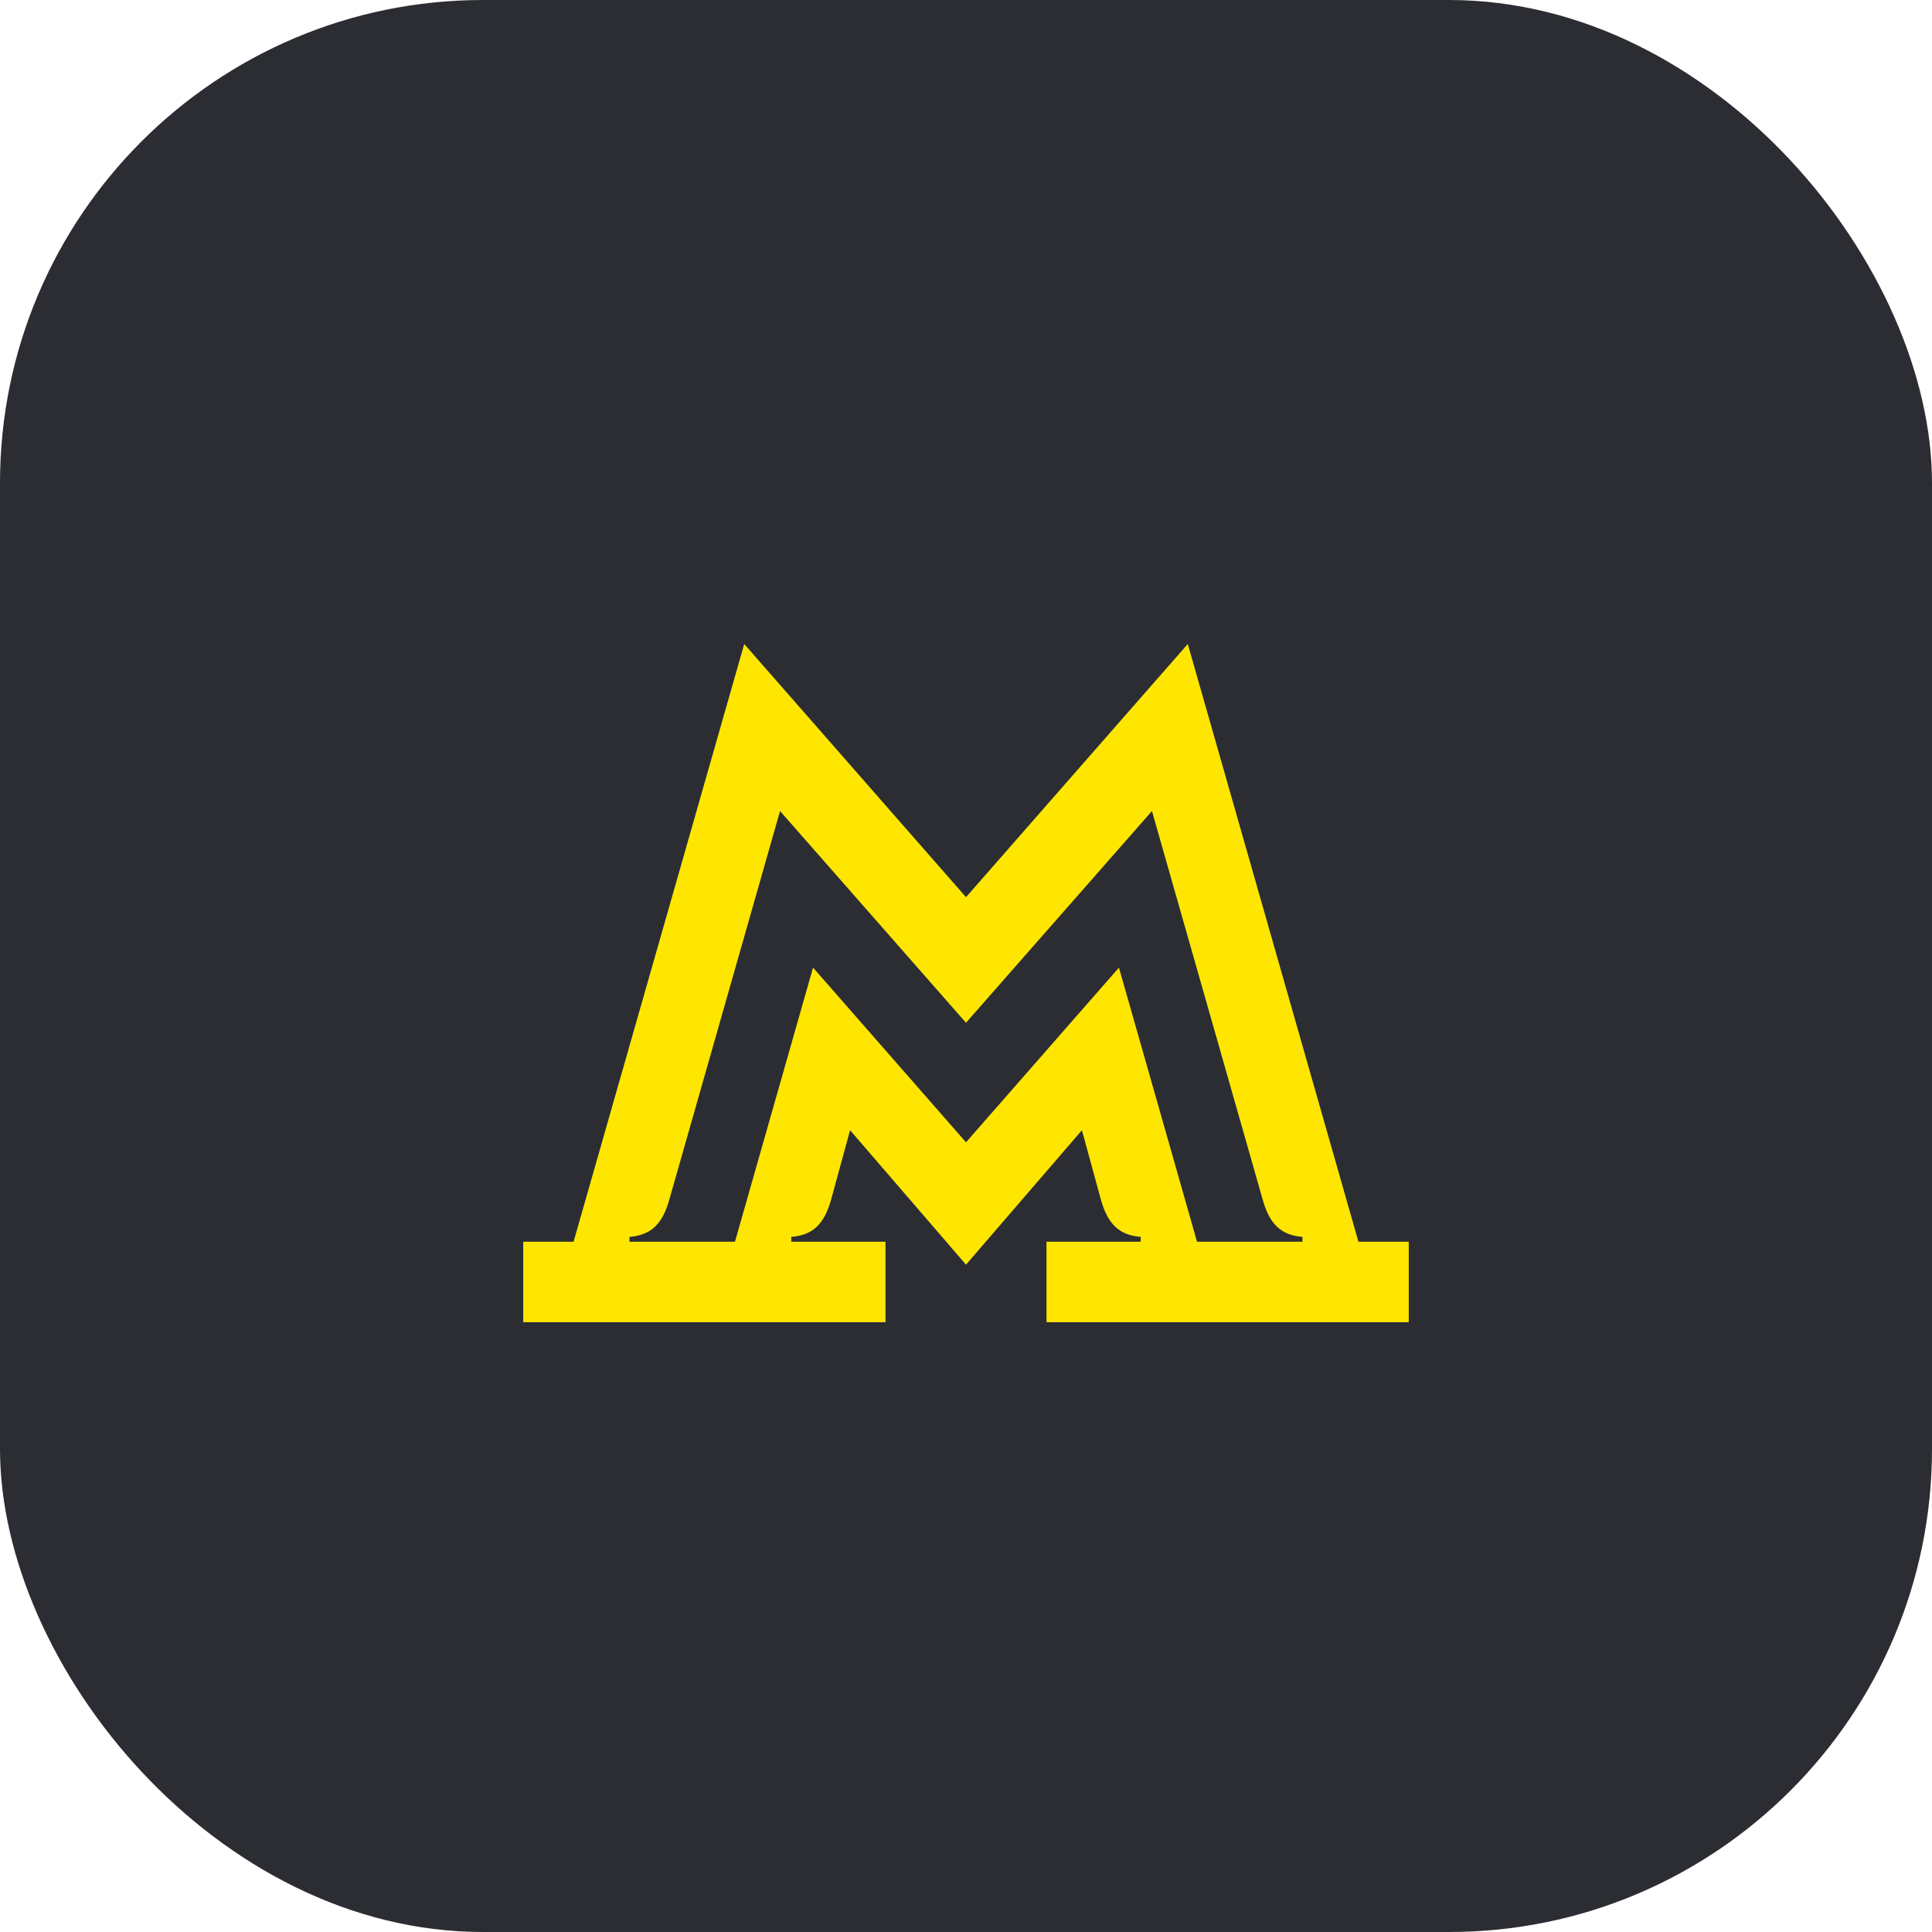 <svg width="48" height="48" viewBox="0 0 48 48" fill="none" xmlns="http://www.w3.org/2000/svg">
<rect width="48" height="48" rx="12" fill="#2B2D33"/>
<path d="M33.75 30.85L29.51 16L24 22.29L18.49 16L14.25 30.85H13V32.85H22V30.85H19.66V30.73C20.16 30.69 20.47 30.45 20.65 29.8L21.12 28.08L24 31.42L26.88 28.08L27.35 29.8C27.53 30.45 27.84 30.69 28.34 30.73V30.85H26V32.85H35V30.85H33.75ZM32.36 30.85H29.74L27.8 24.04L24 28.38L20.2 24.04L18.26 30.85H15.64V30.73C16.14 30.69 16.45 30.45 16.63 29.8L19.38 20.15L24 25.41L28.62 20.15L31.37 29.8C31.55 30.45 31.86 30.69 32.36 30.73V30.85Z" fill="#FEE600"/>
</svg>
